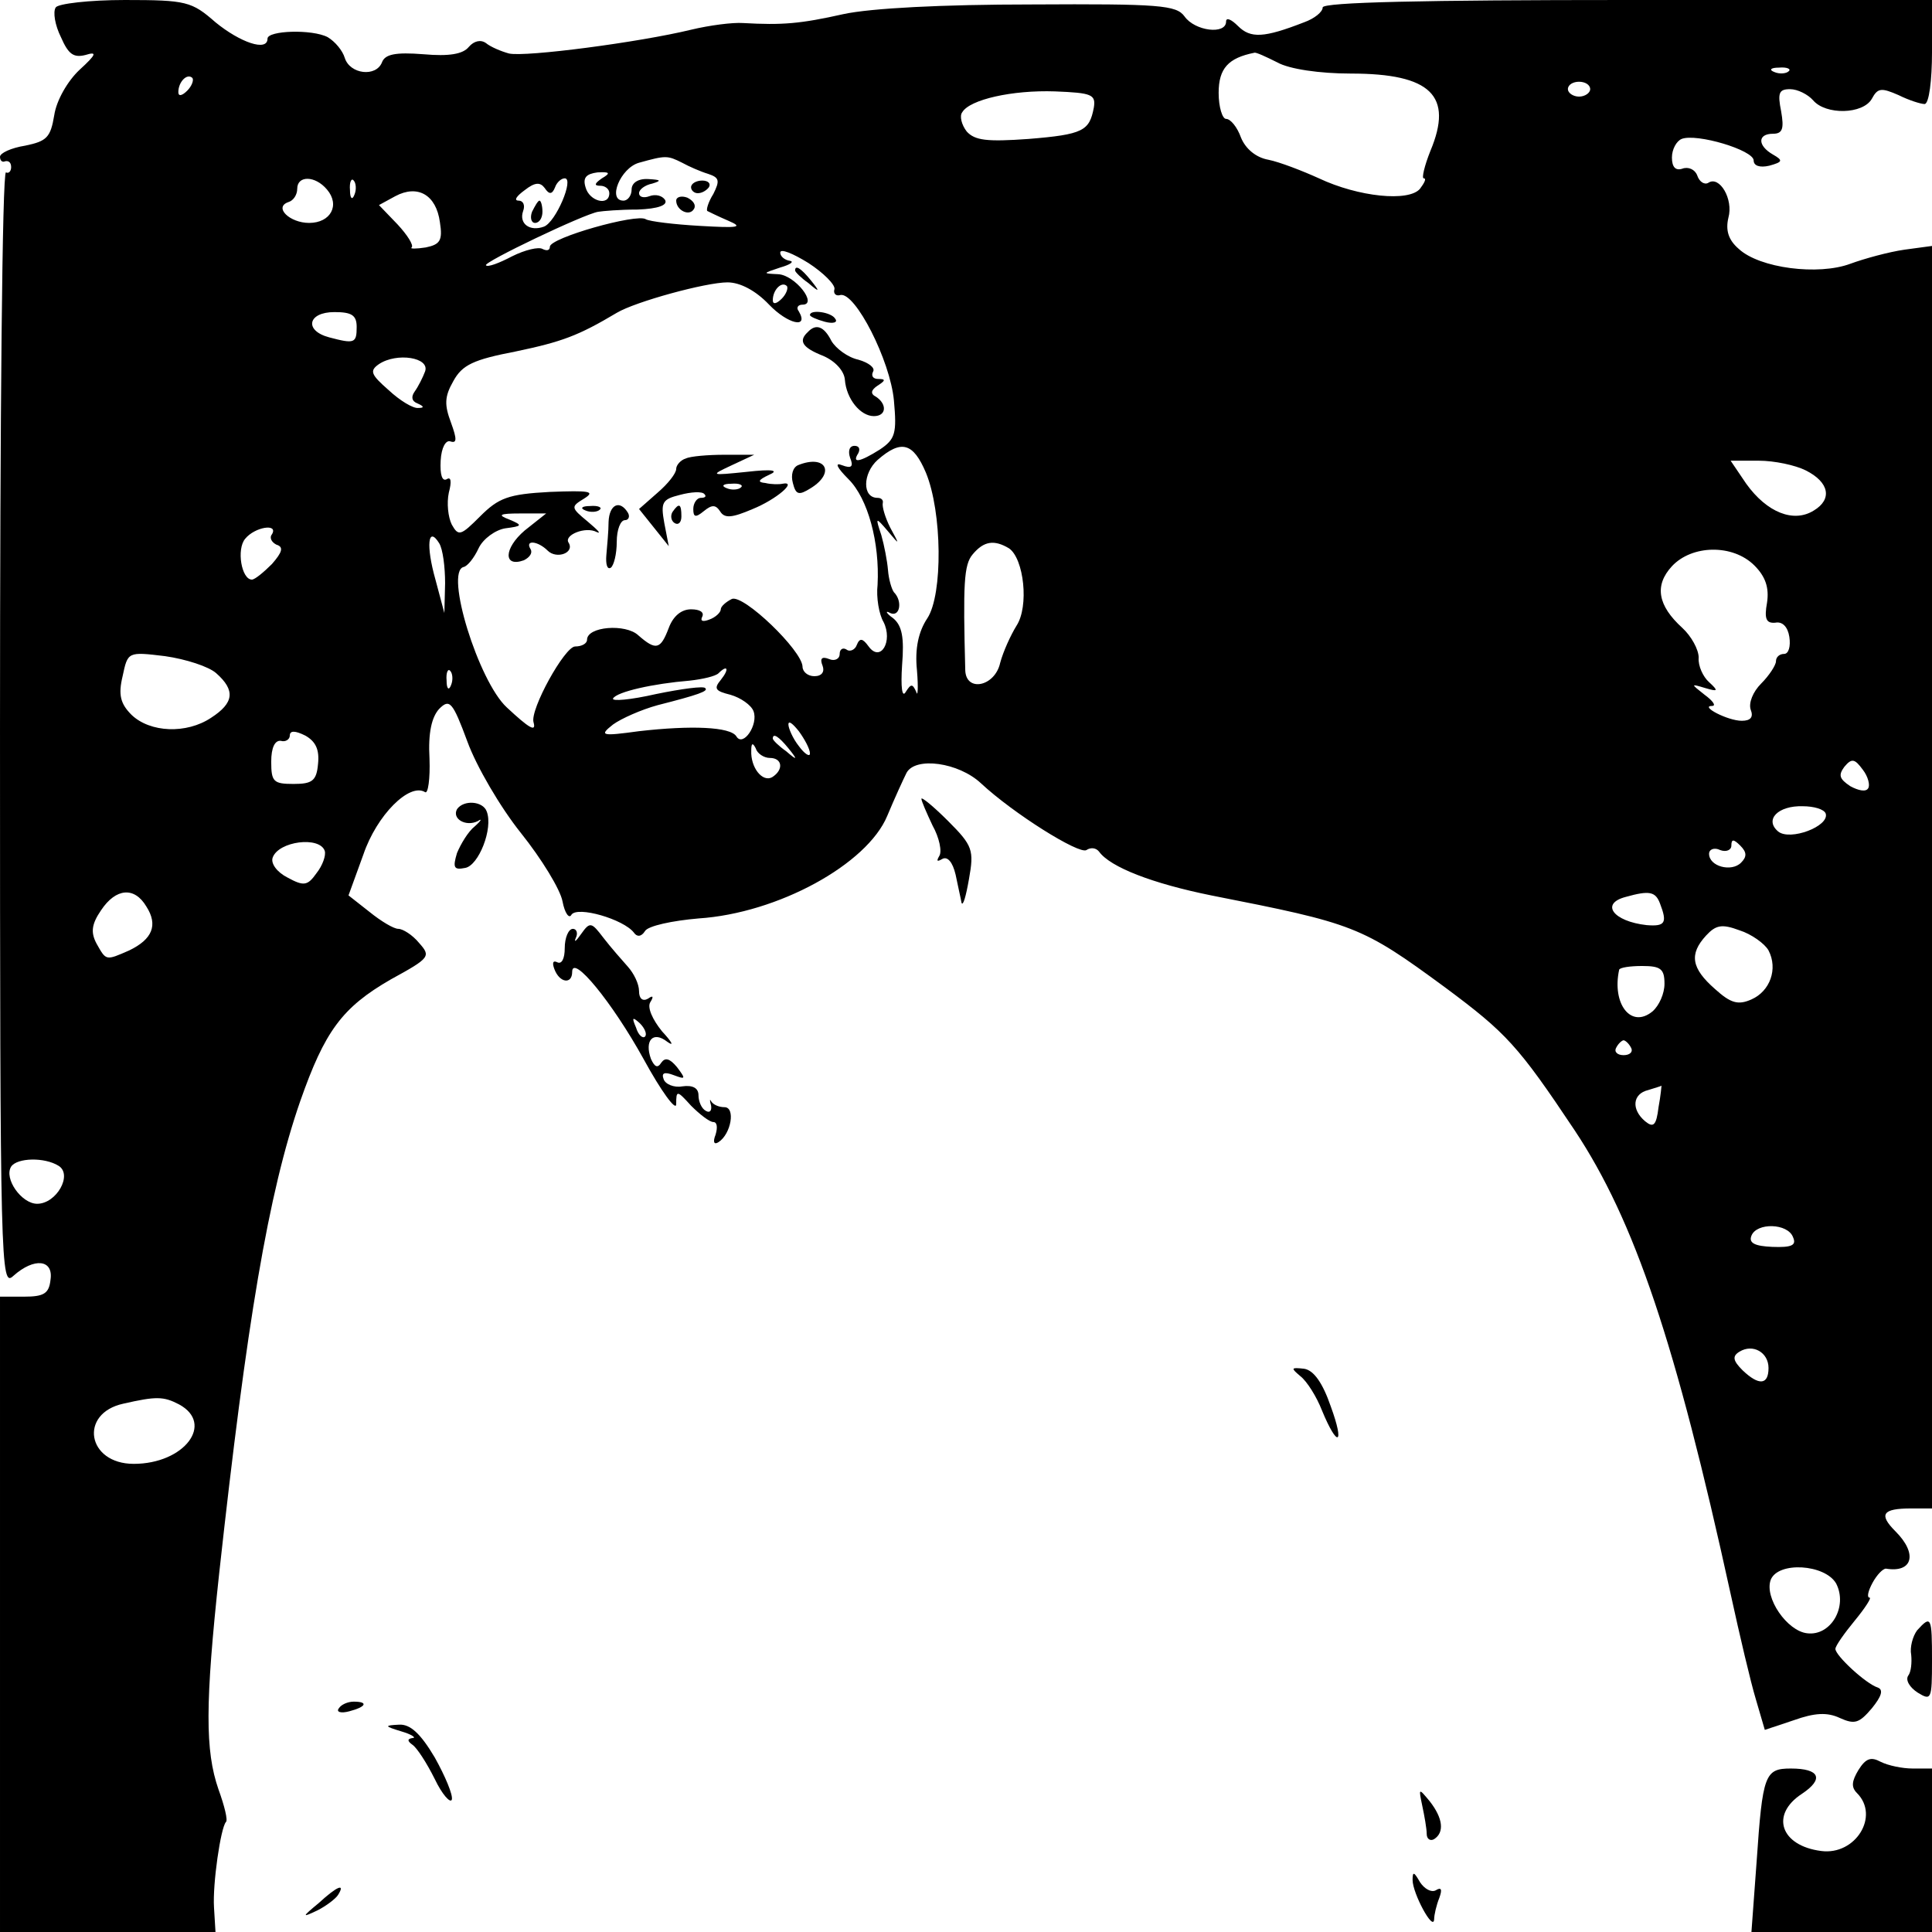 <?xml version="1.0" standalone="no"?>
<!DOCTYPE svg PUBLIC "-//W3C//DTD SVG 20010904//EN"
 "http://www.w3.org/TR/2001/REC-SVG-20010904/DTD/svg10.dtd">
<svg version="1.0" xmlns="http://www.w3.org/2000/svg"
 width="260pt" height="260pt" viewBox="0 0 260 260"
 preserveAspectRatio="xMidYMid meet">
<g transform="translate(0,260) scale(0.1,-0.1)"
fill="#000000" stroke="none">
<path d="M75 2590 c-4 -6 -1 -24 7 -40 10 -23 17 -28 33 -24 16 5 15 1 -8 -20
-16 -15 -31 -41 -34 -61 -5 -30 -10 -35 -39 -41 -19 -3 -34 -10 -34 -15 0 -5
3 -8 7 -6 5 1 8 -2 8 -8 0 -5 -3 -9 -7 -7 -5 1 -8 -336 -8 -750 0 -727 1 -751
18 -735 28 25 54 22 50 -5 -2 -19 -9 -23 -36 -23 l-32 0 0 -427 0 -428 145 0
145 0 -2 33 c-2 32 9 107 16 115 3 2 -2 22 -10 44 -18 52 -18 115 1 291 37
337 66 511 109 635 33 94 56 126 122 164 53 29 54 31 38 49 -9 11 -22 19 -28
19 -6 0 -23 10 -39 23 l-28 22 20 55 c18 53 62 97 83 84 4 -3 7 18 6 45 -2 35
3 56 13 67 14 14 18 10 38 -44 12 -33 44 -88 72 -123 28 -35 53 -76 56 -92 3
-16 9 -24 12 -18 8 12 70 -6 84 -24 4 -6 10 -6 15 2 4 7 37 14 72 17 107 7
227 73 254 138 10 24 22 50 26 58 12 22 70 14 100 -14 44 -41 132 -96 142 -90
6 4 13 3 17 -2 15 -21 72 -43 151 -59 193 -38 202 -41 315 -124 82 -61 98 -78
174 -192 81 -122 136 -286 210 -624 12 -55 27 -119 34 -142 l12 -41 39 13 c28
10 45 11 62 3 20 -9 26 -7 43 13 13 16 16 25 8 28 -16 5 -57 43 -57 52 0 4 12
21 26 38 14 17 23 31 20 31 -4 0 -2 9 4 20 6 11 14 19 18 19 36 -6 43 20 13
50 -23 23 -18 31 21 31 l28 0 0 849 0 850 -37 -5 c-21 -3 -54 -12 -73 -19 -43
-16 -122 -6 -150 20 -14 12 -18 25 -14 42 7 25 -12 57 -27 47 -5 -3 -12 1 -15
10 -3 8 -12 12 -20 9 -9 -3 -14 2 -14 15 0 11 6 22 13 25 20 8 97 -15 97 -29
0 -7 8 -10 21 -7 18 5 19 7 5 15 -21 12 -21 28 0 28 13 0 15 7 11 30 -5 25 -3
30 12 30 10 0 24 -7 31 -15 17 -20 67 -19 79 2 8 15 13 15 36 5 14 -7 30 -12
35 -12 6 0 10 32 10 70 l0 70 -410 0 c-273 0 -410 -3 -410 -10 0 -6 -11 -15
-25 -20 -54 -21 -72 -22 -89 -5 -9 9 -16 12 -16 6 0 -18 -42 -13 -56 7 -11 15
-33 17 -206 16 -120 0 -216 -5 -253 -13 -58 -13 -82 -15 -135 -12 -14 1 -45
-3 -70 -9 -70 -17 -223 -37 -245 -32 -11 3 -25 9 -31 14 -7 5 -16 3 -23 -5 -8
-10 -27 -13 -61 -10 -38 3 -52 0 -56 -11 -8 -20 -43 -16 -50 6 -3 10 -13 22
-23 28 -21 11 -81 9 -81 -2 0 -18 -37 -5 -70 22 -32 28 -39 30 -122 30 -48 0
-90 -5 -93 -10z m1644 -74 c16 -9 57 -15 99 -15 108 0 138 -30 107 -104 -8
-20 -12 -37 -9 -37 4 0 1 -6 -5 -14 -15 -18 -83 -11 -136 14 -22 10 -53 22
-68 25 -17 3 -31 15 -37 30 -5 14 -14 25 -20 25 -5 0 -10 16 -10 35 0 33 13
47 48 54 2 1 15 -5 31 -13z m688 -12 c-3 -3 -12 -4 -19 -1 -8 3 -5 6 6 6 11 1
17 -2 13 -5z m-2155 -26 c-7 -7 -12 -8 -12 -2 0 14 12 26 19 19 2 -3 -1 -11
-7 -17z m1888 2 c0 -5 -7 -10 -15 -10 -8 0 -15 5 -15 10 0 6 7 10 15 10 8 0
15 -4 15 -10z m-668 -25 c-6 -31 -14 -36 -88 -42 -56 -4 -72 -2 -83 10 -7 9
-10 21 -6 26 10 17 67 30 125 28 49 -2 55 -4 52 -22z m-554 -74 c9 -5 25 -12
35 -15 15 -5 16 -9 7 -27 -7 -11 -10 -22 -8 -23 2 -1 14 -7 28 -13 21 -9 14
-10 -38 -7 -35 2 -68 6 -73 9 -12 8 -129 -25 -129 -37 0 -5 -4 -6 -10 -3 -5 3
-23 -1 -41 -10 -17 -9 -33 -15 -35 -12 -4 4 132 69 151 72 6 1 29 3 53 3 28 1
41 6 37 13 -4 6 -13 8 -21 5 -8 -3 -14 -1 -14 4 0 5 8 11 18 13 13 4 11 5 -5
6 -14 1 -23 -5 -23 -14 0 -8 -5 -15 -11 -15 -22 0 -4 44 21 51 36 10 38 10 58
0z m-108 -21 c-10 -7 -11 -10 -2 -10 6 0 12 -4 12 -10 0 -18 -27 -11 -32 8 -4
13 1 18 16 20 17 1 18 -1 6 -8z m-370 -15 c18 -21 5 -45 -24 -45 -26 0 -48 21
-28 28 7 2 12 10 12 18 0 18 24 18 40 -1z m37 -7 c-3 -8 -6 -5 -6 6 -1 11 2
17 5 13 3 -3 4 -12 1 -19z m270 10 c2 6 8 12 13 12 13 0 -12 -59 -28 -65 -19
-7 -34 4 -28 21 3 8 0 14 -6 14 -7 0 -3 6 8 14 14 11 21 11 27 3 6 -9 10 -9
14 1z m-155 -47 c4 -25 0 -30 -19 -34 -13 -2 -22 -2 -19 0 3 3 -6 17 -19 31
l-25 26 22 12 c30 16 55 2 60 -35z m531 -90 c-2 -6 2 -10 8 -8 20 4 67 -88 72
-142 4 -44 2 -52 -19 -66 -27 -17 -38 -19 -29 -5 3 6 1 10 -5 10 -7 0 -9 -7
-6 -16 5 -12 2 -15 -11 -10 -10 4 -7 -3 9 -19 26 -26 42 -85 39 -142 -2 -17 2
-40 8 -50 13 -26 -4 -55 -20 -33 -8 11 -12 12 -16 2 -2 -6 -9 -10 -14 -6 -5 3
-9 0 -9 -6 0 -7 -7 -10 -14 -7 -10 4 -13 1 -9 -9 3 -8 -1 -14 -11 -14 -9 0
-16 6 -16 13 -1 22 -79 97 -95 91 -8 -4 -15 -10 -15 -14 0 -4 -7 -11 -16 -14
-8 -3 -12 -2 -9 4 3 6 -3 10 -15 10 -13 0 -24 -9 -30 -25 -11 -29 -17 -31 -41
-10 -17 16 -69 12 -69 -6 0 -5 -7 -9 -16 -9 -14 0 -61 -85 -56 -102 4 -14 -6
-8 -36 20 -38 35 -84 183 -58 189 5 1 14 12 20 25 6 13 23 25 36 27 23 3 24 4
5 12 -16 6 -13 8 15 8 l35 0 -29 -23 c-28 -24 -29 -50 -1 -40 8 4 12 10 9 15
-8 13 10 11 23 -2 12 -12 37 -3 28 11 -6 10 23 22 38 14 7 -3 1 3 -12 14 -23
19 -23 20 -5 31 16 10 7 11 -46 9 -56 -3 -69 -8 -94 -33 -26 -26 -29 -27 -38
-11 -5 10 -7 29 -4 43 4 15 3 22 -3 18 -6 -3 -9 6 -8 25 1 18 7 28 13 26 9 -3
9 3 1 25 -9 24 -9 35 3 56 12 22 27 29 84 40 62 13 84 21 136 52 25 15 120 41
149 41 17 0 38 -11 56 -30 25 -26 54 -33 40 -9 -4 5 -1 9 5 9 21 0 -10 40 -33
41 -21 1 -21 1 3 9 14 4 19 8 13 9 -7 1 -13 6 -13 11 0 6 17 -1 38 -14 20 -13
36 -29 35 -35z m-71 -13 c-7 -7 -12 -8 -12 -2 0 14 12 26 19 19 2 -3 -1 -11
-7 -17z m-572 -38 c0 -22 -3 -23 -37 -14 -34 9 -29 34 7 34 23 0 30 -4 30 -20z
m92 -60 c-3 -8 -9 -20 -14 -27 -5 -7 -4 -13 4 -16 9 -4 9 -6 1 -6 -7 -1 -25
10 -40 24 -24 21 -26 26 -13 35 24 16 69 9 62 -10z m674 -136 c22 -53 23 -164
2 -196 -12 -18 -17 -41 -14 -70 2 -24 1 -37 -1 -29 -5 11 -7 11 -14 0 -5 -9
-7 6 -5 36 3 37 0 53 -12 63 -10 7 -11 11 -4 7 13 -6 17 16 5 28 -3 4 -7 17
-8 30 -1 12 -5 33 -9 47 -8 24 -8 25 9 5 16 -19 16 -19 3 5 -7 14 -11 28 -10
33 1 4 -2 7 -7 7 -21 0 -20 33 0 51 32 28 48 23 65 -17z m1184 3 c32 -16 36
-39 11 -54 -27 -17 -63 -3 -91 36 l-21 31 38 0 c21 0 49 -6 63 -13z m-2064
-86 c-4 -5 0 -11 6 -14 10 -3 8 -10 -6 -26 -11 -11 -23 -21 -27 -21 -14 0 -21
41 -9 55 13 16 45 21 36 6z m233 -66 l-1 -40 -12 45 c-13 46 -10 73 5 49 5 -8
8 -32 8 -54z m759 47 c20 -14 27 -78 10 -104 -8 -13 -18 -35 -22 -50 -7 -32
-46 -40 -47 -10 -3 116 -2 142 10 156 15 18 29 20 49 8z m1003 -23 c15 -15 20
-30 17 -50 -4 -22 -1 -28 11 -27 10 2 17 -6 19 -19 2 -13 -1 -23 -7 -23 -6 0
-11 -4 -11 -10 0 -5 -9 -19 -20 -30 -11 -11 -17 -26 -14 -35 4 -10 0 -15 -12
-15 -19 0 -57 20 -40 20 6 0 1 7 -10 15 -19 15 -19 15 1 9 17 -5 18 -4 5 8 -8
7 -15 22 -14 33 0 11 -10 29 -22 40 -33 30 -38 57 -14 83 27 29 82 30 111 1z
m-2070 -145 c26 -23 24 -40 -7 -60 -33 -22 -82 -20 -107 4 -15 15 -18 27 -12
52 7 33 7 33 57 27 28 -4 59 -14 69 -23z m316 -16 c-3 -8 -6 -5 -6 6 -1 11 2
17 5 13 3 -3 4 -12 1 -19z m363 7 c-10 -12 -7 -15 13 -20 14 -4 28 -14 31 -22
7 -18 -14 -49 -23 -34 -8 13 -61 15 -131 7 -51 -7 -54 -6 -35 9 11 8 38 20 60
26 55 14 69 19 64 23 -2 3 -32 -1 -66 -8 -35 -8 -60 -10 -58 -6 5 9 54 20 103
24 18 2 35 6 39 10 12 12 15 6 3 -9z m120 -99 c0 -5 -7 -1 -15 10 -8 10 -14
24 -14 29 0 6 6 1 14 -9 8 -11 15 -24 15 -30z m-662 -14 c-2 -23 -8 -27 -33
-27 -27 0 -30 3 -30 30 0 19 5 29 13 28 6 -2 12 2 12 7 0 7 7 7 21 0 14 -8 19
-19 17 -38z m633 21 c13 -16 12 -17 -3 -4 -10 7 -18 15 -18 17 0 8 8 3 21 -13z
m-25 -13 c17 0 19 -16 3 -26 -13 -7 -29 13 -28 36 0 10 2 11 6 3 2 -7 11 -13
19 -13z m1478 -41 c-3 -5 -13 -3 -24 3 -15 10 -16 15 -8 26 10 12 14 11 25 -4
7 -9 10 -21 7 -25z m-57 -34 c5 -17 -48 -37 -64 -24 -19 16 0 35 33 34 15 0
29 -4 31 -10z m-2020 -50 c2 -6 -3 -20 -11 -30 -12 -17 -17 -18 -39 -6 -14 7
-23 19 -20 27 8 22 63 29 70 9z m1906 -16 c-13 -13 -43 -5 -43 12 0 6 7 9 15
5 8 -3 15 0 15 6 0 9 3 9 12 0 9 -9 9 -15 1 -23z m-2146 -59 c16 -25 8 -44
-23 -59 -32 -14 -31 -14 -44 9 -8 15 -7 26 6 45 20 30 45 32 61 5z m2037 4
c10 -26 7 -31 -18 -29 -45 5 -63 29 -28 38 32 9 40 7 46 -9z m146 -63 c13 -25
2 -55 -23 -66 -18 -8 -28 -5 -49 14 -32 28 -35 47 -12 72 13 14 21 16 45 7 16
-5 34 -18 39 -27z m-140 -45 c0 -13 -7 -29 -16 -37 -29 -24 -55 10 -45 56 1 3
15 5 31 5 25 0 30 -4 30 -24z m-45 -86 c3 -5 -1 -10 -10 -10 -9 0 -13 5 -10
10 3 6 8 10 10 10 2 0 7 -4 10 -10z m37 -80 c-3 -25 -7 -28 -18 -19 -19 16
-17 37 4 42 9 3 17 5 18 6 0 0 -1 -13 -4 -29z m-2153 -79 c19 -12 -3 -51 -29
-51 -21 0 -45 34 -35 50 8 12 45 13 64 1z m2334 -96 c5 -11 -2 -14 -28 -13
-23 1 -32 5 -28 15 7 18 49 17 56 -2z m-33 -176 c0 -23 -13 -24 -35 -3 -13 13
-14 19 -4 25 18 11 39 -1 39 -22z m-2139 -49 c48 -26 7 -80 -61 -80 -63 0 -74
68 -14 81 44 10 54 10 75 -1z m2230 -241 c16 -31 -7 -71 -39 -67 -27 3 -58 48
-49 72 10 25 73 21 88 -5z"/>
<path d="M930 2348 c0 -4 4 -8 9 -8 6 0 12 4 15 8 3 5 -1 9 -9 9 -8 0 -15 -4
-15 -9z"/>
<path d="M910 2330 c0 -13 18 -22 24 -11 3 5 -1 11 -9 15 -8 3 -15 1 -15 -4z"/>
<path d="M716 2315 c-3 -8 -1 -15 4 -15 6 0 10 7 10 15 0 8 -2 15 -4 15 -2 0
-6 -7 -10 -15z"/>
<path d="M1070 2236 c0 -2 8 -10 18 -17 15 -13 16 -12 3 4 -13 16 -21 21 -21
13z"/>
<path d="M1090 2176 c0 -2 9 -6 20 -9 11 -3 18 -1 14 4 -5 9 -34 13 -34 5z"/>
<path d="M1087 2153 c-13 -12 -7 -21 21 -32 16 -7 28 -20 29 -32 2 -26 21 -49
39 -49 17 0 18 16 3 26 -8 4 -7 9 2 15 11 7 11 9 1 9 -7 0 -10 4 -7 10 3 5 -6
12 -20 16 -14 3 -30 15 -36 25 -10 20 -21 24 -32 12z"/>
<path d="M923 1983 c-7 -2 -13 -9 -13 -14 0 -6 -11 -20 -25 -32 l-25 -22 20
-25 20 -25 -6 31 c-5 28 -3 32 21 38 15 4 30 5 33 1 3 -3 1 -5 -5 -5 -5 0 -10
-7 -10 -15 0 -11 3 -12 14 -3 11 9 16 9 22 0 6 -10 16 -9 44 3 32 13 61 38 40
34 -4 -1 -15 -1 -23 1 -11 1 -10 4 5 11 14 6 5 8 -30 4 -49 -5 -50 -5 -20 9
l30 14 -40 0 c-22 0 -46 -2 -52 -5z m74 -39 c-3 -3 -12 -4 -19 -1 -8 3 -5 6 6
6 11 1 17 -2 13 -5z"/>
<path d="M1074 1974 c-7 -3 -10 -13 -7 -24 4 -16 8 -17 24 -7 34 21 20 46 -17
31z"/>
<path d="M788 1913 c7 -3 16 -2 19 1 4 3 -2 6 -13 5 -11 0 -14 -3 -6 -6z"/>
<path d="M819 1898 c0 -13 -2 -33 -3 -45 -1 -12 1 -20 6 -17 4 3 8 18 8 35 0
16 5 29 11 29 5 0 7 5 4 10 -11 18 -25 11 -26 -12z"/>
<path d="M905 1911 c-3 -5 -2 -12 3 -15 5 -3 9 1 9 9 0 17 -3 19 -12 6z"/>
<path d="M1240 1525 c0 -3 7 -19 15 -36 9 -16 13 -35 9 -41 -4 -7 -3 -8 4 -4
7 4 14 -4 18 -21 3 -15 7 -32 8 -38 2 -5 6 9 10 32 7 39 5 45 -28 78 -20 20
-36 33 -36 30z"/>
<path d="M615 1511 c-7 -13 12 -24 28 -16 6 4 5 1 -4 -7 -9 -7 -19 -24 -24
-36 -6 -20 -4 -23 11 -20 18 3 38 53 29 76 -5 14 -31 16 -40 3z"/>
<path d="M782 1343 c-7 -10 -10 -12 -7 -5 3 6 1 12 -4 12 -6 0 -11 -12 -11
-26 0 -14 -4 -22 -10 -19 -6 3 -7 -1 -4 -9 7 -19 24 -21 24 -4 0 25 54 -41 96
-117 24 -44 44 -71 44 -61 0 19 1 19 20 -2 12 -12 25 -22 30 -22 5 0 6 -7 3
-17 -4 -10 -2 -14 4 -10 17 11 23 47 8 47 -7 0 -15 3 -18 8 -2 4 -2 1 0 -6 1
-7 -2 -10 -7 -7 -6 3 -10 13 -10 21 0 10 -8 14 -22 12 -11 -2 -23 3 -25 10 -3
8 1 10 14 5 16 -6 16 -5 4 11 -10 12 -16 13 -21 6 -5 -8 -9 -6 -14 5 -9 25 3
38 22 23 10 -7 6 0 -7 14 -13 16 -20 32 -16 39 5 8 4 10 -3 5 -7 -4 -12 0 -12
10 0 10 -7 24 -15 33 -8 9 -23 26 -33 39 -16 21 -18 22 -30 5z m86 -138 c-3
-3 -9 2 -12 12 -6 14 -5 15 5 6 7 -7 10 -15 7 -18z"/>
<path d="M1750 748 c9 -7 22 -28 29 -46 21 -51 31 -47 12 5 -11 32 -23 49 -36
51 -18 2 -18 1 -5 -10z"/>
<path d="M2580 406 c-6 -8 -10 -23 -8 -33 1 -10 0 -23 -4 -28 -4 -6 2 -16 13
-23 18 -11 19 -9 19 43 0 59 -1 62 -20 41z"/>
<path d="M456 301 c-4 -5 3 -7 14 -4 23 6 26 13 6 13 -8 0 -17 -4 -20 -9z"/>
<path d="M540 270 c14 -4 21 -9 15 -9 -7 -1 -7 -4 0 -9 6 -4 19 -24 30 -46 10
-21 21 -33 23 -28 2 6 -9 32 -23 57 -19 32 -33 45 -48 44 -20 -1 -20 -2 3 -9z"/>
<path d="M2501 218 c-9 -15 -10 -23 -2 -31 31 -31 -2 -84 -48 -78 -55 7 -69
49 -26 77 30 20 24 34 -15 34 -35 0 -38 -8 -46 -125 l-7 -95 122 0 121 0 0
110 0 110 -26 0 c-14 0 -33 4 -43 9 -13 7 -20 5 -30 -11z"/>
<path d="M1914 170 c3 -14 6 -31 6 -38 0 -7 5 -10 10 -7 14 9 12 28 -6 51 -15
18 -15 18 -10 -6z"/>
<path d="M1901 70 c0 -18 28 -70 29 -53 0 6 3 19 7 29 4 11 3 15 -5 10 -6 -3
-15 2 -21 11 -8 14 -10 15 -10 3z"/>
<path d="M429 39 c-23 -19 -23 -20 -2 -10 12 6 25 16 28 21 10 16 -1 12 -26
-11z"/>
</g>
</svg>
